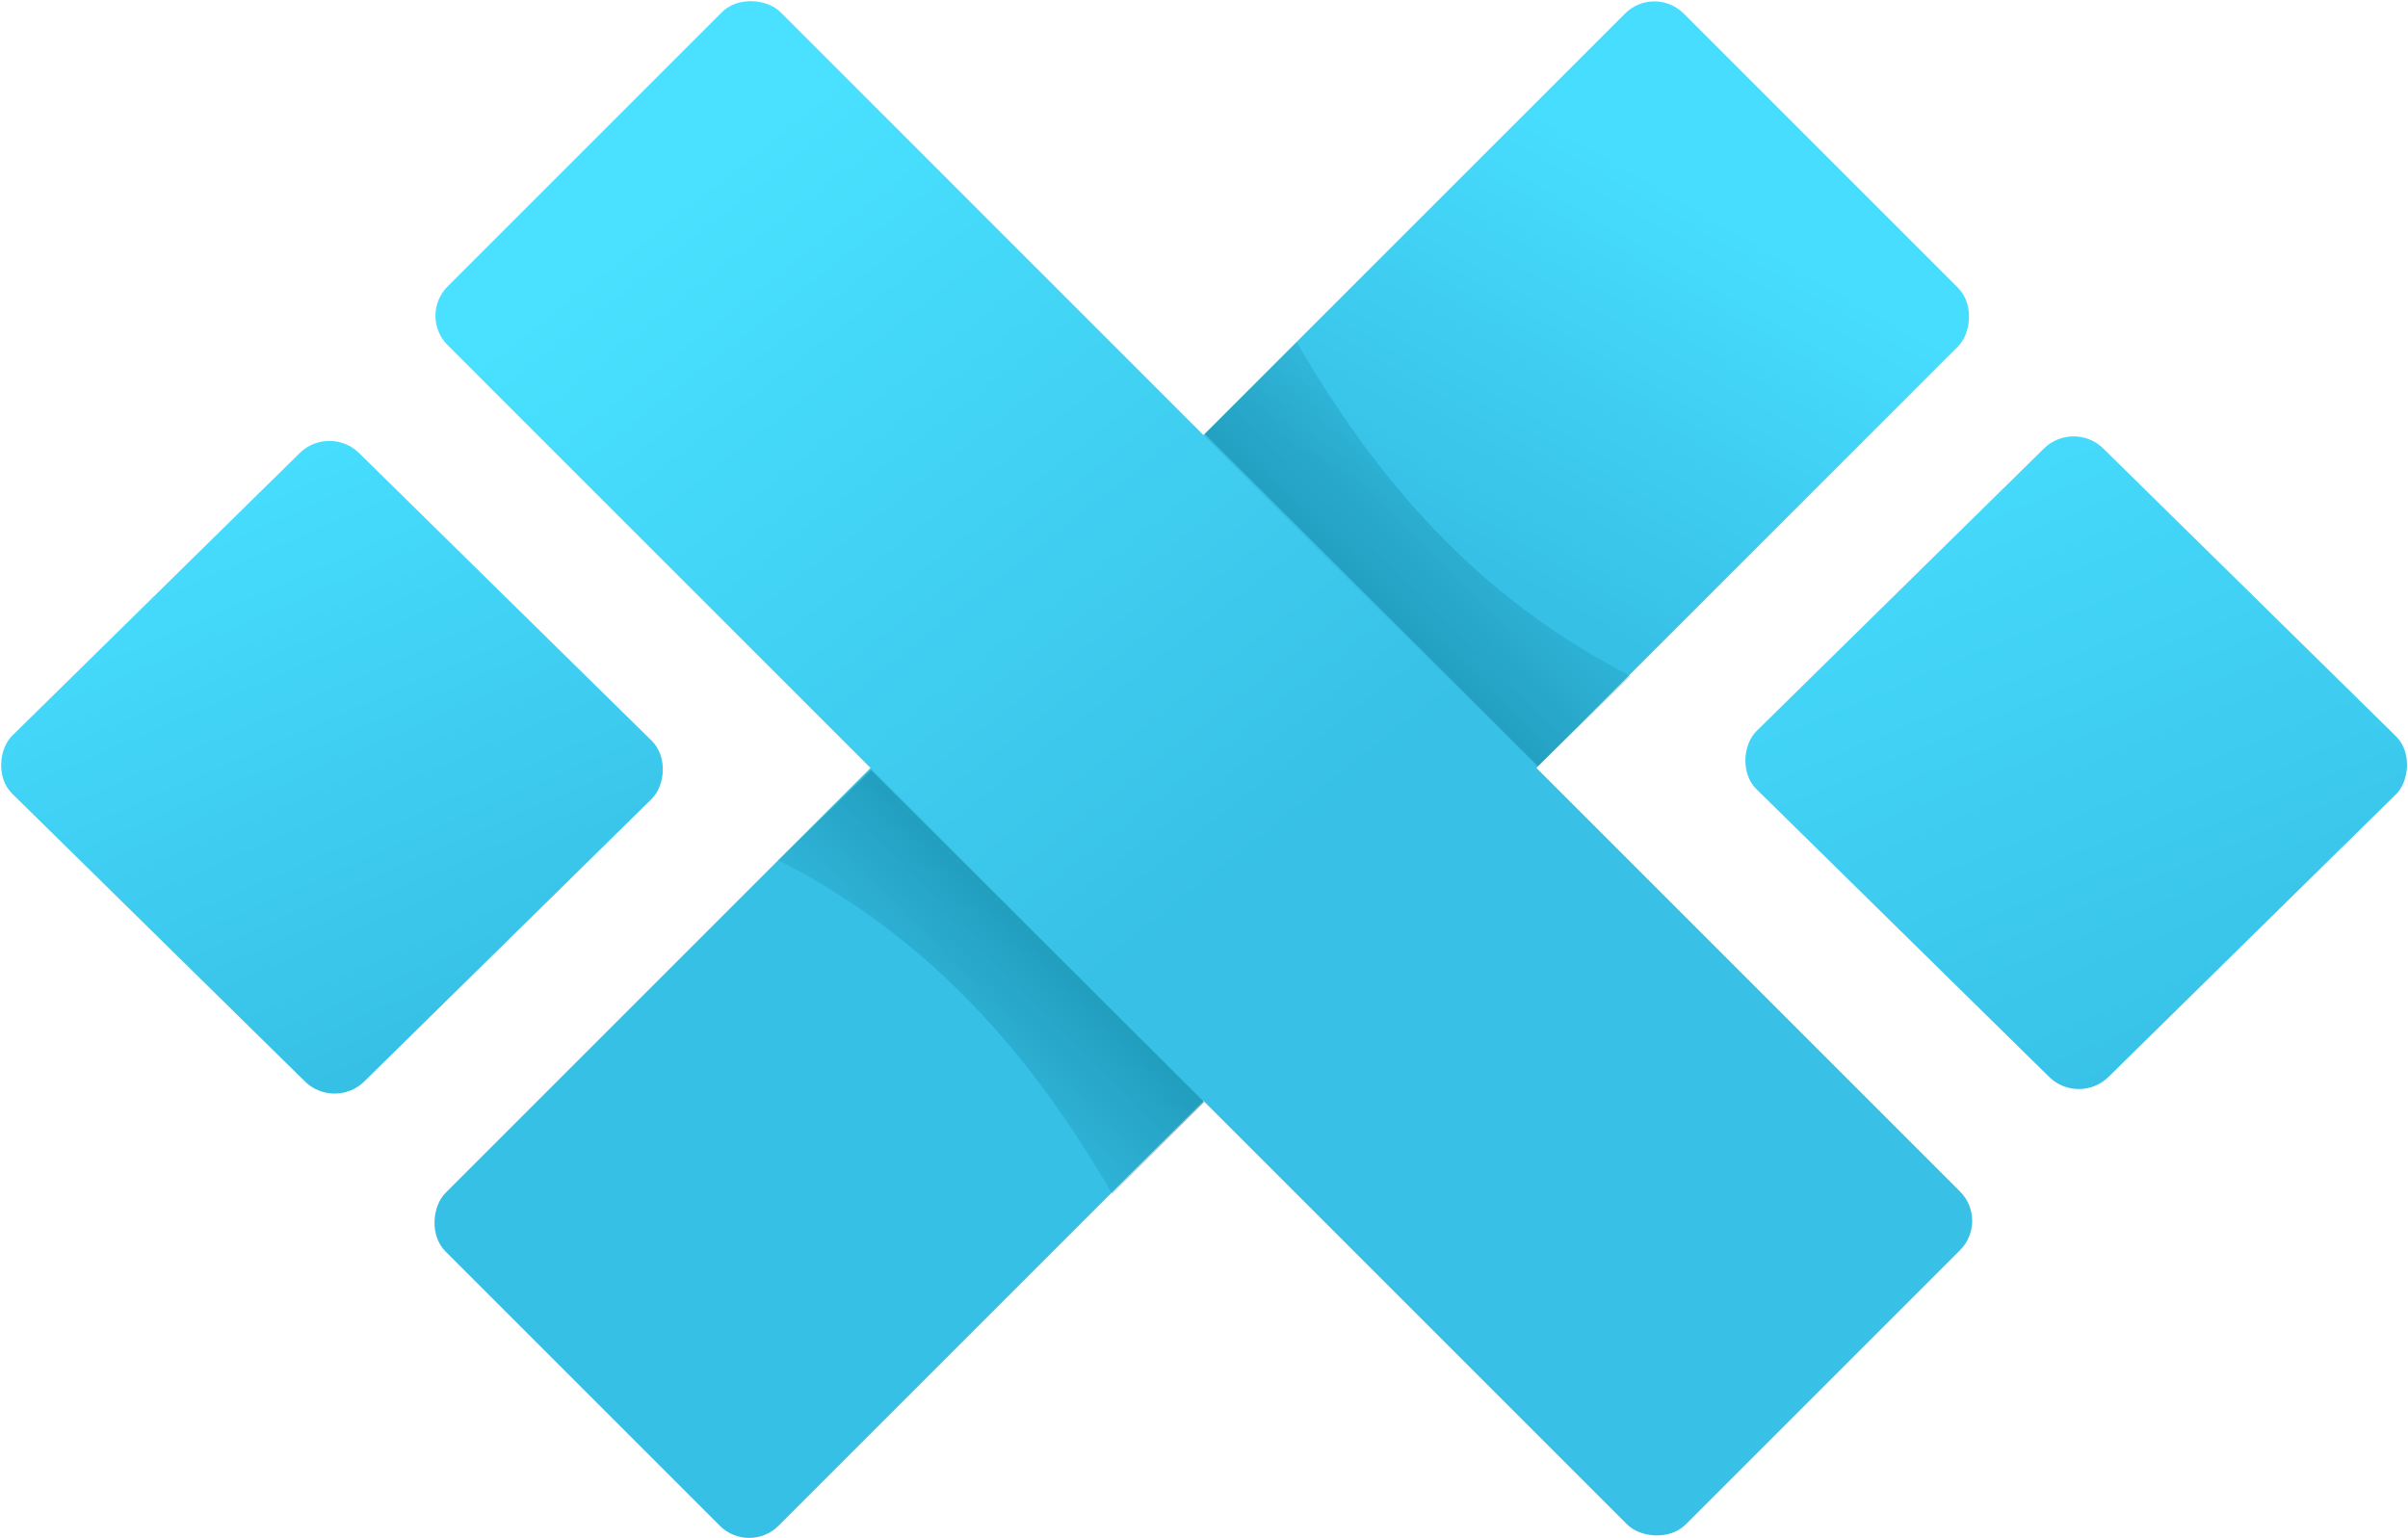 <?xml version="1.0" encoding="UTF-8" standalone="no"?>
<!-- Created with Inkscape (http://www.inkscape.org/) -->

<svg
   width="58.031mm"
   height="37.069mm"
   viewBox="0 0 58.031 37.069"
   version="1.1"
   id="svg1"
   xmlns:xlink="http://www.w3.org/1999/xlink"
   xmlns="http://www.w3.org/2000/svg"
   xmlns:svg="http://www.w3.org/2000/svg">
  <defs
     id="defs1">
    <linearGradient
       xlink:href="#linearGradient44"
       id="linearGradient45"
       x1="135.26"
       y1="24.311"
       x2="121.462"
       y2="19.019"
       gradientUnits="userSpaceOnUse"
       gradientTransform="translate(-49.567,38.489)" />
    <linearGradient
       id="linearGradient44">
      <stop
         style="stop-color:#37c0e6;stop-opacity:1;"
         offset="0"
         id="stop44" />
      <stop
         style="stop-color:#47deff;stop-opacity:1;"
         offset="1"
         id="stop45" />
    </linearGradient>
    <linearGradient
       xlink:href="#linearGradient46"
       id="linearGradient47"
       x1="167.24"
       y1="-5.424"
       x2="150.159"
       y2="-12.292"
       gradientUnits="userSpaceOnUse"
       gradientTransform="translate(-50.425,38.856)" />
    <linearGradient
       id="linearGradient46">
      <stop
         style="stop-color:#37c0e6;stop-opacity:1;"
         offset="0"
         id="stop46" />
      <stop
         style="stop-color:#47ddff;stop-opacity:1;"
         offset="1"
         id="stop47" />
    </linearGradient>
    <linearGradient
       xlink:href="#linearGradient40"
       id="linearGradient43"
       x1="-142.361"
       y1="11.656"
       x2="-144.94"
       y2="1.933"
       gradientUnits="userSpaceOnUse"
       gradientTransform="translate(50.259,-39.272)" />
    <linearGradient
       id="linearGradient40">
      <stop
         style="stop-color:#47ddff;stop-opacity:1;"
         offset="0"
         id="stop42" />
      <stop
         style="stop-color:#37c0e6;stop-opacity:1;"
         offset="1"
         id="stop43" />
    </linearGradient>
    <linearGradient
       xlink:href="#linearGradient33"
       id="linearGradient36"
       x1="-4.321"
       y1="124.531"
       x2="-6.857"
       y2="145.741"
       gradientUnits="userSpaceOnUse"
       gradientTransform="translate(-38.898,-49.885)" />
    <linearGradient
       id="linearGradient33">
      <stop
         style="stop-color:#49e1ff;stop-opacity:1;"
         offset="0"
         id="stop33" />
      <stop
         style="stop-color:#38c0e6;stop-opacity:1;"
         offset="1"
         id="stop36" />
    </linearGradient>
    <linearGradient
       xlink:href="#linearGradient55"
       id="linearGradient56"
       x1="94.724"
       y1="107.722"
       x2="88.551"
       y2="113.745"
       gradientUnits="userSpaceOnUse"
       gradientTransform="translate(-62.779,-7.768)" />
    <linearGradient
       id="linearGradient55">
      <stop
         style="stop-color:#15839e;stop-opacity:1;"
         offset="0"
         id="stop55" />
      <stop
         style="stop-color:#1592b1;stop-opacity:0;"
         offset="1"
         id="stop56" />
    </linearGradient>
    <linearGradient
       xlink:href="#linearGradient59"
       id="linearGradient60"
       x1="97.345"
       y1="104.981"
       x2="104.508"
       y2="97.839"
       gradientUnits="userSpaceOnUse"
       gradientTransform="translate(-62.779,-7.768)" />
    <linearGradient
       id="linearGradient59">
      <stop
         style="stop-color:#14829e;stop-opacity:1;"
         offset="0"
         id="stop59" />
      <stop
         style="stop-color:#1592b1;stop-opacity:0;"
         offset="1"
         id="stop60" />
    </linearGradient>
  </defs>
  <g
     id="layer1"
     transform="translate(-4.498,-79.64)">
    <rect
       style="display:inline;fill:url(#linearGradient45);fill-opacity:1;stroke:none;stroke-width:0.253"
       id="rect21"
       width="11.894"
       height="11.718"
       x="72.813"
       y="55.371"
       transform="matrix(0.713,0.701,-0.713,0.701,0,0)"
       ry="1" />
    <rect
       style="display:inline;fill:url(#linearGradient47);fill-opacity:1;stroke:none;stroke-width:0.253"
       id="rect22"
       width="11.894"
       height="11.718"
       x="102.212"
       y="25.816"
       transform="matrix(0.713,0.701,-0.713,0.701,0,0)"
       ry="1" />
    <rect
       style="display:inline;mix-blend-mode:normal;fill:url(#linearGradient43);fill-opacity:1;stroke:none;stroke-width:0.27"
       id="rect23"
       width="11.348"
       height="42.198"
       x="-98.765"
       y="-66.871"
       transform="rotate(-135)"
       ry="1" />
    <rect
       style="fill:url(#linearGradient36);fill-opacity:1;fill-rule:nonzero;stroke:none;stroke-width:0.27"
       id="rect24"
       width="11.348"
       height="42.198"
       x="-51.388"
       y="72.004"
       transform="rotate(-45)"
       ry="1" />
    <path
       style="fill:url(#linearGradient56);fill-opacity:1;stroke-width:0.265"
       d="m 25.492,98.2 8.024,8.002 -2.216,2.216 c -1.894,-3.272 -4.323,-6.144 -8.045,-8.045 z"
       id="path32" />
    <path
       style="fill:url(#linearGradient60);fill-opacity:1;stroke-width:0.265"
       d="m 41.557,98.105 -8.024,-8.002 2.216,-2.216 c 1.894,3.272 4.323,6.144 8.045,8.045 z"
       id="path33" />
  </g>
</svg>
